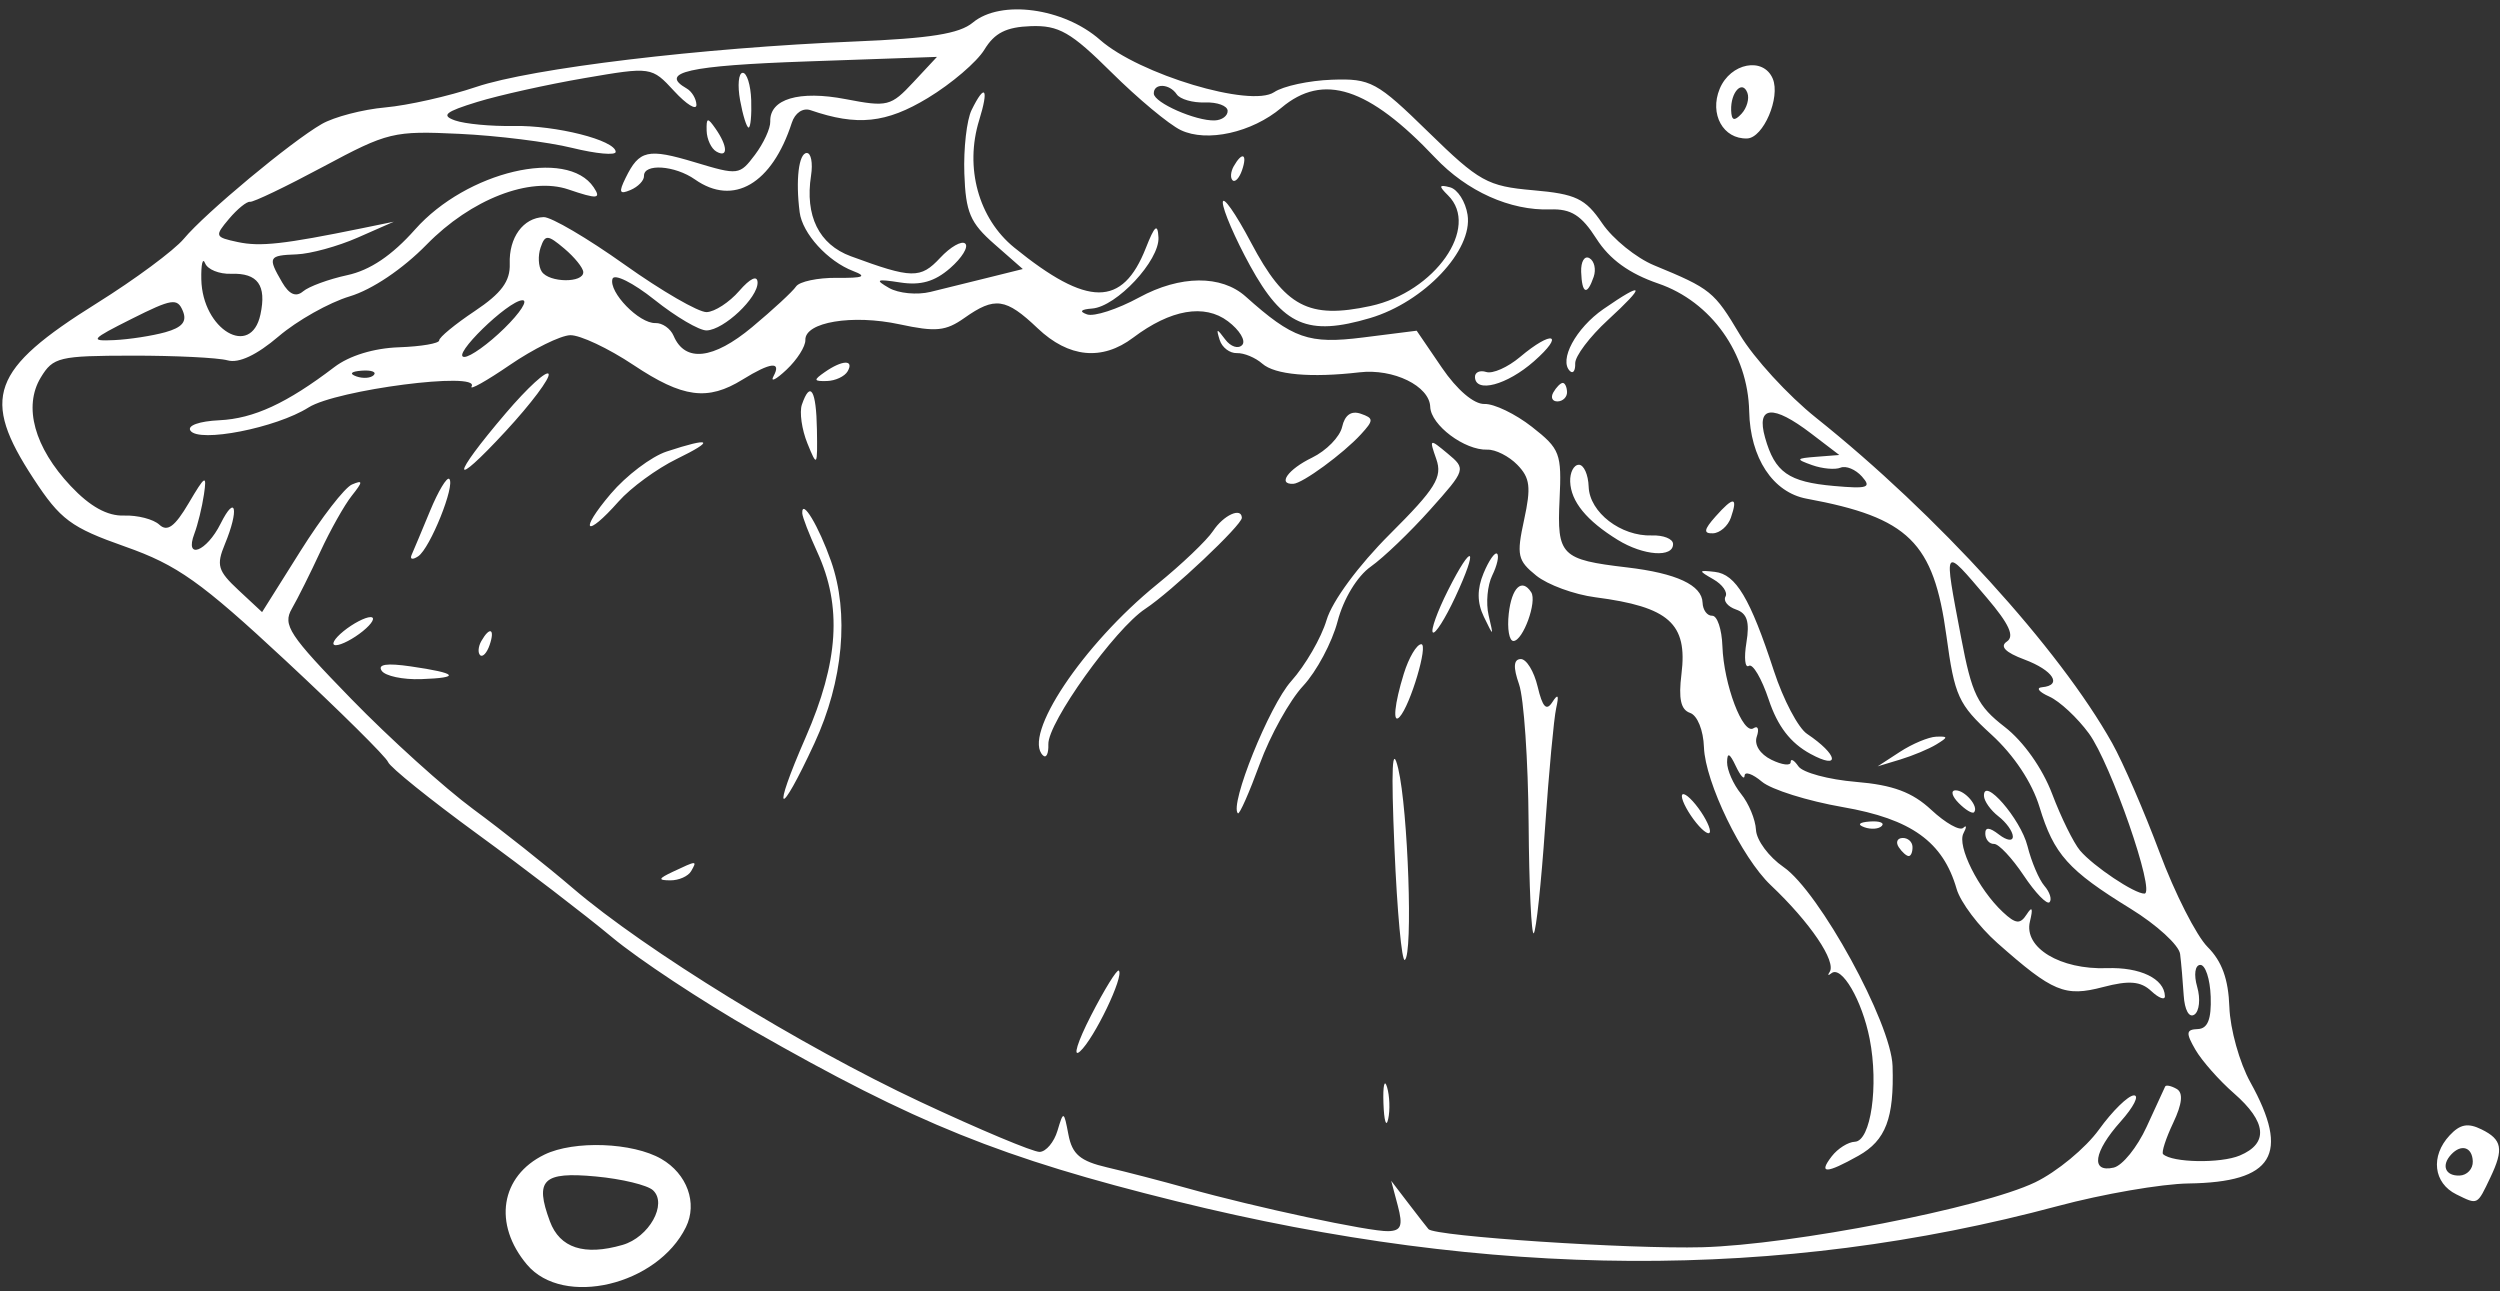 <svg width="244" height="126" viewBox="0 0 244 126" fill="none" xmlns="http://www.w3.org/2000/svg">
<rect x="0" y="0" width="244" height="126" fill="#333333" stroke="none"/>
<path fill-rule="evenodd" clip-rule="evenodd" d="M94.945 2.205C93.632 3.295 90.813 3.746 83.394 4.051C68.473 4.666 51.885 6.659 46.467 8.487C43.796 9.389 39.806 10.288 37.602 10.485C35.397 10.683 32.608 11.411 31.404 12.103C28.411 13.822 20.044 20.784 17.945 23.301C17.002 24.432 13.177 27.265 9.446 29.597C-0.891 36.056 -1.893 38.827 3.261 46.699C5.897 50.725 6.914 51.48 12.21 53.348C17.31 55.146 19.596 56.77 27.86 64.458C33.181 69.411 37.69 73.874 37.877 74.378C38.065 74.881 42.002 78.052 46.627 81.425C51.253 84.798 57.153 89.323 59.741 91.48C62.328 93.637 68.526 97.732 73.512 100.582C89.406 109.662 97.738 113.022 114.834 117.246C145.609 124.85 173.658 125.001 200.841 117.711C205.223 116.535 210.966 115.543 213.604 115.506C221.888 115.39 223.545 112.673 219.63 105.619C218.581 103.729 217.662 100.436 217.587 98.299C217.491 95.56 216.865 93.83 215.463 92.426C214.369 91.33 212.26 87.182 210.777 83.206C209.293 79.231 207.21 74.425 206.147 72.526C200.986 63.311 189.044 50.19 177.247 40.775C174.518 38.597 171.174 34.948 169.815 32.667C167.298 28.437 166.982 28.182 161.447 25.898C159.702 25.178 157.418 23.329 156.371 21.789C154.73 19.373 153.804 18.93 149.63 18.567C145.173 18.178 144.365 17.728 139.414 12.892C134.38 7.973 133.781 7.648 129.993 7.781C127.768 7.858 125.233 8.404 124.359 8.993C122.08 10.529 111.186 7.26 107.367 3.893C103.821 0.767 97.681 -0.067 94.945 2.205ZM108.484 7.068C111.049 9.613 114.091 12.148 115.246 12.7C117.794 13.918 122.186 12.942 125.066 10.517C129.146 7.082 133.576 8.519 140.059 15.38C143.173 18.677 147.398 20.576 151.311 20.439C153.338 20.368 154.353 21.013 155.812 23.299C157.097 25.314 159.011 26.701 161.843 27.671C167.011 29.44 170.601 34.489 170.721 40.152C170.817 44.695 173.032 48.062 176.327 48.671C186.292 50.514 188.727 52.905 189.972 62.071C190.77 67.946 191.135 68.746 194.365 71.698C196.561 73.705 198.328 76.365 199.058 78.768C200.463 83.389 201.856 84.944 207.944 88.689C210.497 90.26 212.673 92.251 212.779 93.114C212.886 93.976 213.044 95.793 213.129 97.15C213.219 98.579 213.657 99.369 214.17 99.027C214.657 98.702 214.782 97.484 214.446 96.321C214.101 95.126 214.232 94.192 214.745 94.174C215.245 94.156 215.704 95.548 215.764 97.266C215.841 99.479 215.474 100.403 214.503 100.437C213.359 100.477 213.321 100.811 214.275 102.455C214.904 103.539 216.593 105.451 218.029 106.703C221.23 109.496 221.43 111.59 218.606 112.778C216.733 113.566 212.014 113.484 211.118 112.646C210.941 112.483 211.386 111.107 212.105 109.59C212.988 107.726 213.097 106.652 212.442 106.278C211.909 105.974 211.404 105.868 211.32 106.043C211.236 106.218 210.42 107.991 209.507 109.983C208.593 111.975 207.148 113.763 206.295 113.959C204.021 114.477 204.332 112.419 206.975 109.461C208.246 108.038 208.826 106.89 208.264 106.91C207.702 106.929 206.172 108.429 204.863 110.243C203.554 112.056 200.747 114.376 198.627 115.396C193.454 117.885 174.978 121.487 166.134 121.731C159.061 121.925 140.021 120.666 139.42 119.964C139.249 119.764 138.359 118.621 137.444 117.424L135.781 115.249L136.427 117.683C136.943 119.633 136.758 120.127 135.493 120.162C133.674 120.214 122.516 117.829 115.895 115.974C113.414 115.279 109.889 114.363 108.063 113.939C105.435 113.328 104.647 112.663 104.28 110.745C103.833 108.403 103.797 108.39 103.211 110.355C102.878 111.472 102.095 112.404 101.472 112.426C100.849 112.448 95.611 110.251 89.832 107.544C78.189 102.091 62.971 92.734 55.899 86.678C53.366 84.509 49.003 81.047 46.203 78.985C43.403 76.922 38.039 72.076 34.283 68.216C28.205 61.97 27.567 61.001 28.484 59.41C29.052 58.427 30.306 55.915 31.27 53.829C32.235 51.742 33.613 49.294 34.332 48.388C35.438 46.995 35.441 46.824 34.351 47.287C33.641 47.588 31.377 50.514 29.32 53.789L25.579 59.742L23.278 57.598C21.253 55.71 21.094 55.171 21.951 53.102C23.348 49.728 23.014 48.134 21.532 51.107C20.165 53.853 17.982 54.69 18.97 52.09C19.301 51.219 19.722 49.495 19.905 48.26C20.2 46.274 20.029 46.371 18.42 49.101C17.064 51.401 16.334 51.939 15.555 51.212C14.978 50.674 13.425 50.273 12.101 50.319C10.478 50.376 8.786 49.439 6.903 47.439C3.356 43.673 2.257 39.685 3.982 36.84C5.184 34.858 5.76 34.72 12.9 34.711C17.098 34.705 21.29 34.912 22.216 35.171C23.309 35.476 25.055 34.654 27.192 32.832C29.002 31.287 32.12 29.531 34.122 28.929C36.318 28.269 39.301 26.261 41.643 23.868C45.975 19.442 51.719 17.209 55.479 18.491C58.303 19.453 58.703 19.419 57.945 18.283C55.358 14.409 45.541 16.724 40.51 22.396C38.26 24.932 36.121 26.374 33.894 26.855C32.084 27.247 30.143 27.959 29.579 28.438C28.888 29.026 28.225 28.74 27.538 27.558C26.107 25.094 26.191 24.928 28.944 24.826C30.294 24.777 32.982 24.04 34.918 23.187L38.438 21.639L35.333 22.276C27.708 23.838 25.402 24.094 23.209 23.625C20.963 23.144 20.928 23.05 22.351 21.361C23.168 20.393 24.092 19.644 24.404 19.696C24.715 19.75 27.931 18.208 31.549 16.269C37.865 12.887 38.395 12.759 44.84 13.063C48.532 13.237 53.48 13.853 55.834 14.433C58.188 15.012 60.104 15.186 60.092 14.82C60.052 13.683 54.255 12.215 50.111 12.295C47.936 12.336 45.375 12.095 44.419 11.758C43.022 11.265 43.444 10.913 46.59 9.947C48.739 9.287 53.444 8.241 57.045 7.624C63.567 6.505 63.602 6.511 65.8 8.893C67.014 10.209 67.991 10.807 67.972 10.222C67.951 9.638 67.525 8.925 67.024 8.639C64.255 7.059 67.178 6.4 78.75 5.996L91.448 5.552L89.14 8.027C86.948 10.378 86.617 10.46 82.536 9.675C77.991 8.801 75.101 9.66 75.178 11.861C75.201 12.525 74.529 13.986 73.686 15.106C72.182 17.101 72.063 17.116 67.838 15.844C63.22 14.454 62.397 14.639 61.058 17.366C60.365 18.778 60.457 19.004 61.541 18.544C62.279 18.231 62.87 17.616 62.854 17.178C62.811 15.928 65.87 16.138 67.833 17.518C71.585 20.154 75.352 17.948 77.279 11.986C77.591 11.019 78.362 10.498 79.104 10.753C83.668 12.324 86.486 12.03 90.564 9.56C92.871 8.163 95.353 6.039 96.08 4.841C97.067 3.214 98.213 2.636 100.611 2.552C103.337 2.457 104.523 3.136 108.484 7.068ZM72.235 9.797C72.503 11.262 72.877 12.456 73.066 12.449C73.256 12.442 73.369 11.232 73.318 9.76C73.266 8.287 72.892 7.094 72.486 7.108C72.08 7.122 71.968 8.332 72.235 9.797ZM94.828 10.737C94.353 11.704 94.034 14.496 94.12 16.94C94.252 20.729 94.685 21.746 97.05 23.822L99.826 26.258L96.494 27.086C94.661 27.542 92.102 28.174 90.806 28.491C89.511 28.808 87.695 28.635 86.772 28.105C85.357 27.293 85.529 27.208 87.866 27.569C89.859 27.876 91.226 27.485 92.732 26.174C93.883 25.172 94.548 24.093 94.209 23.776C93.871 23.459 92.766 24.086 91.755 25.171C89.84 27.224 89.006 27.208 83.041 25.009C79.929 23.862 78.549 21.061 79.158 17.135C79.348 15.908 79.158 14.917 78.735 14.932C77.954 14.959 77.643 17.575 78.047 20.716C78.314 22.794 80.788 25.509 83.283 26.46C84.654 26.983 84.267 27.143 81.687 27.117C79.812 27.1 78.016 27.479 77.695 27.961C77.374 28.444 75.443 30.228 73.406 31.927C69.609 35.091 66.856 35.396 65.744 32.775C65.443 32.067 64.644 31.507 63.969 31.531C62.382 31.586 59.395 28.515 59.777 27.219C59.938 26.671 61.785 27.589 63.879 29.258C65.973 30.928 68.265 32.274 68.971 32.25C70.667 32.19 73.991 29.052 73.939 27.558C73.914 26.835 73.222 27.157 72.147 28.396C71.184 29.505 69.753 30.435 68.968 30.463C68.183 30.49 64.58 28.404 60.961 25.828C57.342 23.251 53.787 21.164 53.059 21.189C51.061 21.259 49.661 23.184 49.751 25.741C49.81 27.447 48.943 28.621 46.338 30.36C44.417 31.642 42.853 32.93 42.864 33.223C42.874 33.517 41.106 33.819 38.937 33.895C36.483 33.98 34.099 34.711 32.634 35.827C27.995 39.361 24.76 40.857 21.415 41.016C19.444 41.109 18.256 41.535 18.585 42.029C19.399 43.248 26.961 41.765 30.114 39.768C32.844 38.04 46.875 36.228 46.027 37.714C45.789 38.131 47.467 37.19 49.757 35.624C52.047 34.057 54.697 32.748 55.647 32.715C56.596 32.682 59.379 33.992 61.83 35.626C66.641 38.834 69.066 39.156 72.483 37.041C75.212 35.352 76.295 35.235 75.498 36.713C75.161 37.339 75.731 37.056 76.764 36.083C77.798 35.111 78.625 33.808 78.603 33.186C78.542 31.436 83.192 30.661 87.805 31.654C91.343 32.414 92.304 32.319 94.13 31.03C97.097 28.934 98.163 29.084 101.274 32.04C104.304 34.92 107.565 35.241 110.592 32.959C114.255 30.198 117.556 29.627 119.849 31.357C120.994 32.22 121.619 33.262 121.238 33.672C120.857 34.083 120.114 33.841 119.587 33.137C118.751 32.018 118.681 32.023 119.042 33.182C119.268 33.911 120.023 34.488 120.718 34.464C121.413 34.439 122.531 34.903 123.2 35.494C124.431 36.578 127.939 36.891 132.689 36.338C136 35.953 139.52 37.673 139.591 39.712C139.653 41.491 142.951 43.963 145.159 43.886C145.955 43.858 147.277 44.526 148.095 45.368C149.335 46.646 149.445 47.54 148.754 50.727C148.001 54.196 148.111 54.702 149.939 56.179C151.047 57.075 153.644 58.027 155.711 58.295C162.9 59.229 164.723 60.854 164.111 65.784C163.811 68.208 164.044 69.267 164.949 69.579C165.666 69.825 166.248 71.264 166.306 72.936C166.426 76.349 169.995 83.716 172.827 86.393C176.669 90.026 179.262 93.856 178.568 94.873C178.35 95.191 178.431 95.244 178.746 94.99C179.739 94.193 181.741 97.631 182.48 101.4C183.374 105.965 182.594 111.38 181.033 111.435C180.379 111.457 179.366 112.096 178.78 112.854C177.439 114.589 178.233 114.573 181.39 112.798C184.054 111.3 184.874 109.142 184.714 104.042C184.584 99.838 177.554 87.013 174.07 84.62C172.644 83.64 171.436 82.012 171.384 81C171.334 79.989 170.675 78.401 169.921 77.475C169.168 76.546 168.557 75.16 168.564 74.394C168.575 73.397 168.815 73.5 169.408 74.759C169.864 75.726 170.253 76.153 170.272 75.707C170.291 75.262 171.052 75.526 171.963 76.294C172.874 77.063 176.427 78.178 179.859 78.773C186.548 79.934 189.637 82.154 190.965 86.756C191.34 88.057 193.135 90.438 194.954 92.048C200.36 96.83 201.527 97.316 205.257 96.337C207.797 95.67 208.93 95.764 209.962 96.727C210.709 97.424 211.31 97.645 211.295 97.217C211.235 95.513 208.877 94.379 205.628 94.492C201.071 94.651 197.504 92.492 198.12 89.945C198.44 88.626 198.341 88.411 197.802 89.247C197.17 90.229 196.73 90.185 195.481 89.02C193.101 86.801 190.982 82.563 191.635 81.329C191.959 80.717 191.949 80.48 191.613 80.799C191.279 81.12 189.878 80.332 188.501 79.049C186.643 77.316 184.746 76.61 181.142 76.311C178.47 76.088 175.941 75.405 175.522 74.792C175.102 74.18 174.764 73.994 174.769 74.38C174.776 74.766 173.93 74.664 172.891 74.153C171.77 73.603 171.19 72.684 171.462 71.891C171.714 71.158 171.571 70.791 171.143 71.077C170.111 71.765 168.237 66.814 168.106 63.056C168.048 61.411 167.6 60.079 167.109 60.096C166.618 60.113 166.196 59.539 166.171 58.82C166.111 57.104 163.628 55.946 158.791 55.378C152.359 54.624 151.952 54.214 152.213 48.762C152.429 44.241 152.269 43.817 149.517 41.66C147.907 40.4 145.823 39.395 144.885 39.428C143.857 39.463 142.204 38.055 140.725 35.883L138.268 32.277L133.027 32.938C127.732 33.605 126.188 33.066 121.577 28.941C119.205 26.819 115.185 26.853 111.185 29.028C109.063 30.182 106.771 30.928 106.093 30.685C105.3 30.401 105.479 30.197 106.593 30.113C108.976 29.932 113.188 25.417 113.066 23.171C112.99 21.762 112.702 22.003 111.835 24.204C109.552 29.996 106.163 29.985 98.991 24.163C95.503 21.332 94.134 16.355 95.569 11.726C96.535 8.607 96.136 8.074 94.828 10.737ZM114.847 9.203C115.168 9.683 116.41 10.042 117.608 10C118.807 9.958 119.801 10.326 119.818 10.816C119.835 11.307 119.266 11.729 118.553 11.754C116.708 11.819 112.642 10.028 112.611 9.137C112.575 8.097 114.14 8.143 114.847 9.203ZM167.843 8.666C166.821 11.135 168.182 13.595 170.525 13.513C172.103 13.458 173.793 9.501 173.019 7.675C172.105 5.522 168.89 6.138 167.843 8.666ZM68.968 12.763C68.99 13.593 69.418 14.506 69.919 14.793C71.073 15.451 71.032 14.27 69.841 12.562C69.056 11.434 68.935 11.462 68.968 12.763ZM169.966 11.11C169.263 11.863 168.996 11.773 168.96 10.768C168.899 8.994 170.057 7.752 170.547 9.067C170.755 9.626 170.493 10.544 169.966 11.11ZM120.417 16.216C120.111 16.751 120.06 17.374 120.302 17.599C120.544 17.825 120.958 17.382 121.222 16.614C121.771 15.02 121.247 14.761 120.417 16.216ZM119.344 19.768C119.353 20.505 120.551 23.278 122.006 25.929C125.226 31.795 127.636 32.847 133.724 31.042C138.993 29.48 143.769 24.42 143.235 20.967C143.038 19.686 142.267 18.477 141.523 18.281C140.431 17.993 140.394 18.145 141.328 19.068C144.478 22.181 140.053 28.501 133.769 29.864C127.725 31.174 125.416 29.951 122.109 23.693C120.579 20.797 119.335 19.031 119.344 19.768ZM56.927 26.554C56.965 27.637 53.605 27.604 52.878 26.514C52.542 26.011 52.49 24.953 52.762 24.163C53.204 22.878 53.45 22.89 55.079 24.263C56.081 25.108 56.913 26.139 56.927 26.554ZM22.554 26.722C25.16 26.631 26.031 27.838 25.419 30.694C24.498 34.991 19.756 32.178 19.648 27.271C19.616 25.797 19.783 25.088 20.019 25.694C20.256 26.3 21.397 26.763 22.554 26.722ZM16.13 32.426C14.858 32.78 12.614 33.127 11.142 33.195C8.707 33.309 8.861 33.122 12.857 31.118C16.784 29.148 17.311 29.066 17.844 30.347C18.274 31.381 17.795 31.96 16.13 32.426ZM154.321 26.536C154.396 28.691 154.9 28.891 155.543 27.021C155.795 26.291 155.608 25.47 155.129 25.196C154.649 24.922 154.286 25.526 154.321 26.536ZM49.221 32.046C47.661 33.575 45.906 34.831 45.322 34.837C43.942 34.851 49.566 29.353 50.982 29.304C51.575 29.283 50.782 30.517 49.221 32.046ZM156.498 30.163C153.802 32.028 152.109 35.172 153.238 36.225C153.538 36.505 153.764 36.165 153.74 35.47C153.715 34.774 155.156 32.862 156.942 31.222C160.681 27.785 160.514 27.389 156.498 30.163ZM36.485 36.604C36.199 36.911 35.43 36.97 34.777 36.735C34.055 36.475 34.259 36.256 35.298 36.177C36.237 36.105 36.771 36.298 36.485 36.604ZM49.366 40.325C43.947 46.68 43.945 47.939 49.364 42.074C51.838 39.398 53.719 36.889 53.545 36.501C53.371 36.112 51.491 37.833 49.366 40.325ZM80.5 36.315C79.372 37.1 79.4 37.221 80.701 37.188C81.531 37.166 82.445 36.738 82.731 36.237C83.389 35.083 82.208 35.124 80.5 36.315ZM148.356 34.842C147.163 35.848 145.679 36.507 145.057 36.307C144.436 36.107 143.941 36.332 143.957 36.807C144.013 38.4 147.085 37.577 149.712 35.266C152.78 32.566 151.526 32.174 148.356 34.842ZM78.264 39.491C78.014 40.221 78.254 41.92 78.801 43.269C79.751 45.616 79.791 45.557 79.732 41.926C79.668 38.063 79.088 37.099 78.264 39.491ZM151.605 38.299C151.318 38.801 151.51 39.196 152.029 39.178C152.549 39.16 152.96 38.743 152.943 38.253C152.926 37.762 152.735 37.366 152.518 37.374C152.302 37.382 151.891 37.798 151.605 38.299ZM130.992 41.663C130.773 42.638 129.451 43.99 128.053 44.669C125.71 45.805 124.648 47.291 126.227 47.221C127.129 47.182 131.093 44.28 132.825 42.392C134.086 41.018 134.085 40.819 132.808 40.379C131.878 40.059 131.254 40.501 130.992 41.663ZM65.068 44.067C63.575 44.558 61.116 46.417 59.606 48.198C56.448 51.922 57.151 52.588 60.384 48.935C61.563 47.603 64.112 45.739 66.047 44.795C69.842 42.943 69.426 42.634 65.068 44.067ZM176.763 42.307L179.517 44.408L177.289 44.581C175.267 44.738 175.228 44.813 176.871 45.398C177.866 45.752 179.112 45.863 179.641 45.644C180.168 45.426 181.107 45.816 181.725 46.51C182.689 47.592 182.299 47.724 178.996 47.431C174.555 47.037 173.23 46.108 172.272 42.715C171.39 39.593 173.012 39.445 176.763 42.307ZM41.98 49.849C41.185 51.773 40.372 53.71 40.175 54.154C39.978 54.598 40.267 54.661 40.816 54.294C41.98 53.517 44.467 47.321 43.847 46.743C43.616 46.527 42.776 47.925 41.98 49.849ZM140.185 44.814C140.8 46.573 140.119 47.673 135.661 52.121C132.585 55.189 130.023 58.665 129.473 60.517C128.956 62.255 127.4 64.942 126.015 66.49C123.882 68.87 119.967 78.587 120.82 79.382C120.971 79.522 121.929 77.356 122.949 74.568C123.969 71.779 125.876 68.347 127.187 66.942C128.496 65.536 130.01 62.701 130.55 60.641C131.125 58.445 132.465 56.236 133.789 55.302C135.031 54.425 137.638 51.925 139.583 49.747C143.08 45.834 143.1 45.77 141.29 44.266C139.512 42.788 139.48 42.803 140.185 44.814ZM153.249 47.007C153.317 48.945 154.84 50.812 157.891 52.693C160.405 54.243 163.338 54.454 163.29 53.081C163.273 52.59 162.344 52.221 161.227 52.26C158.203 52.365 155.141 50.009 155.054 47.51C155.012 46.311 154.576 45.344 154.085 45.361C153.594 45.378 153.218 46.119 153.249 47.007ZM78.3 50.091C78.313 50.451 78.976 52.166 79.774 53.901C82.198 59.178 81.856 64.589 78.631 71.968C75.281 79.633 75.992 80.098 79.494 72.532C82.301 66.466 82.902 59.856 81.109 54.765C79.904 51.345 78.248 48.589 78.3 50.091ZM118.397 51.819C117.787 52.741 115.333 55.082 112.943 57.02C105.672 62.92 99.744 71.816 101.804 73.736C102.119 74.03 102.351 73.537 102.319 72.642C102.246 70.549 108.814 61.371 111.779 59.422C114.309 57.759 121.229 51.232 121.205 50.533C121.168 49.475 119.417 50.277 118.397 51.819ZM167.441 50.405C166.295 51.692 166.232 52.085 167.179 52.052C167.863 52.028 168.653 51.34 168.934 50.523C169.644 48.46 169.202 48.425 167.441 50.405ZM141.317 57.629C140.287 59.675 139.625 61.52 139.846 61.725C140.067 61.932 141.049 60.387 142.027 58.291C144.341 53.336 143.753 52.787 141.317 57.629ZM144.796 55.946C144.15 57.502 144.16 58.822 144.824 60.193C145.785 62.176 145.786 62.176 145.287 60.043C145.011 58.868 145.172 57.119 145.645 56.157C146.118 55.195 146.33 54.245 146.117 54.047C145.904 53.849 145.31 54.704 144.796 55.946ZM33.526 61.605C32.599 62.359 32.265 62.974 32.786 62.971C33.306 62.969 34.491 62.35 35.419 61.596C36.346 60.842 36.68 60.227 36.159 60.23C35.639 60.232 34.454 60.852 33.526 61.605ZM167.227 56.54C168.115 57.049 168.646 57.807 168.408 58.225C168.169 58.643 168.632 59.212 169.436 59.489C170.524 59.862 170.783 60.688 170.45 62.718C170.204 64.218 170.312 65.239 170.689 64.987C171.067 64.736 171.939 66.221 172.628 68.287C173.498 70.89 174.746 72.514 176.698 73.577C179.673 75.197 179.411 73.666 176.364 71.622C175.502 71.043 174.047 68.279 173.133 65.48C170.818 58.393 169.422 56.049 167.376 55.816C165.741 55.63 165.731 55.683 167.227 56.54ZM193.92 58.349C196.097 60.909 196.642 62.101 195.87 62.616C195.155 63.093 195.721 63.675 197.578 64.368C200.395 65.422 201.329 66.893 199.296 67.075C198.684 67.129 199.005 67.539 200.01 67.985C201.014 68.431 202.755 70.052 203.879 71.587C206.012 74.499 210.409 87.177 209.3 87.216C208.352 87.249 204.309 84.545 203.009 83.009C202.385 82.271 201.161 79.786 200.29 77.486C199.34 74.979 197.486 72.361 195.658 70.947C192.997 68.887 192.457 67.777 191.401 62.204C189.683 53.141 189.599 53.27 193.92 58.349ZM147.254 59.896C147.089 61.376 147.299 62.575 147.721 62.56C148.651 62.528 150.032 58.727 149.448 57.809C148.54 56.385 147.538 57.339 147.254 59.896ZM46.979 62.564C46.673 63.098 46.622 63.721 46.864 63.947C47.106 64.172 47.52 63.729 47.784 62.961C48.333 61.368 47.809 61.109 46.979 62.564ZM37.253 65.467C37.594 65.978 39.321 66.346 41.093 66.284C45.031 66.146 44.675 65.706 40.09 65.04C37.736 64.699 36.831 64.835 37.253 65.467ZM137.014 65.748C136.098 68.701 135.9 70.726 136.599 69.976C137.646 68.854 139.432 62.85 138.712 62.875C138.263 62.891 137.499 64.183 137.014 65.748ZM148.259 66.786C148.727 68.12 149.148 74.238 149.193 80.379C149.24 86.521 149.466 91.338 149.698 91.084C149.928 90.83 150.424 86.189 150.798 80.77C151.172 75.351 151.66 70.107 151.883 69.116C152.172 67.83 152.064 67.663 151.505 68.532C150.929 69.426 150.55 69.025 150.075 67.018C149.72 65.516 148.974 64.303 148.418 64.323C147.724 64.347 147.673 65.12 148.259 66.786ZM136.098 82.757C136.36 88.964 136.815 93.884 137.11 93.691C137.917 93.158 137.432 79.064 136.466 75.016C135.876 72.536 135.764 74.864 136.098 82.757ZM185.443 73.374L183.259 74.796L185.469 74.128C186.685 73.759 188.27 73.096 188.992 72.654C190.158 71.939 190.155 71.855 188.966 71.901C188.23 71.93 186.644 72.593 185.443 73.374ZM164.151 77.729C164.168 78.219 164.799 79.38 165.552 80.308C166.307 81.235 166.909 81.593 166.892 81.102C166.875 80.611 166.244 79.45 165.49 78.523C164.737 77.595 164.133 77.238 164.151 77.729ZM191.168 78.377C191.824 79.042 192.498 79.447 192.663 79.278C193.175 78.756 191.775 77.105 190.848 77.138C190.366 77.155 190.51 77.712 191.168 78.377ZM193.635 77.686C193.653 78.192 194.288 79.086 195.045 79.672C195.803 80.257 196.437 81.138 196.454 81.629C196.471 82.126 195.876 82.05 195.107 81.457C194.156 80.721 193.741 80.702 193.765 81.394C193.784 81.945 194.169 82.383 194.619 82.367C195.071 82.351 196.371 83.735 197.51 85.441C198.648 87.147 199.784 88.323 200.035 88.055C200.285 87.786 200.06 87.069 199.534 86.461C199.008 85.853 198.263 84.102 197.88 82.57C197.218 79.929 193.567 75.728 193.635 77.686ZM65.672 85.083C64.24 85.76 64.193 85.914 65.426 85.923C66.257 85.928 67.171 85.522 67.457 85.021C68.056 83.972 68.025 83.973 65.672 85.083ZM181.959 80.739C182.612 80.975 183.381 80.915 183.667 80.609C183.953 80.302 183.419 80.11 182.479 80.181C181.441 80.26 181.237 80.479 181.959 80.739ZM185.322 82.692C185.642 83.172 186.081 83.559 186.298 83.551C186.515 83.544 186.678 83.136 186.66 82.645C186.643 82.154 186.204 81.768 185.684 81.786C185.165 81.804 185.001 82.212 185.322 82.692ZM106.479 99.123C105.157 101.699 104.673 103.273 105.405 102.622C106.788 101.39 109.742 95.241 109.195 94.731C109.024 94.571 107.801 96.547 106.479 99.123ZM135.024 107.68C135.084 109.398 135.292 110.094 135.486 109.228C135.681 108.361 135.632 106.955 135.377 106.104C135.123 105.253 134.964 105.962 135.024 107.68ZM53.144 112.687C48.843 114.775 48.098 119.478 51.44 123.434C54.978 127.623 64.156 125.452 66.948 119.766C68.097 117.425 67.064 114.562 64.542 113.108C61.75 111.496 56.032 111.286 53.144 112.687ZM63.734 116.171C65.165 117.505 63.348 120.758 60.755 121.506C57.019 122.584 54.636 121.809 53.67 119.203C52.165 115.143 52.985 114.342 58.158 114.824C60.682 115.058 63.192 115.665 63.734 116.171ZM239.084 110.813C237.197 112.837 237.499 115.47 239.747 116.574C241.857 117.61 241.756 117.661 243.065 114.912C244.384 112.141 244.212 111.218 242.19 110.225C240.866 109.575 240.104 109.719 239.084 110.813ZM241.344 113.349C241.37 114.086 240.789 114.709 240.052 114.735C238.658 114.783 238.245 113.741 239.236 112.679C240.227 111.616 241.296 111.955 241.344 113.349Z" fill="#fff"/>
</svg>
